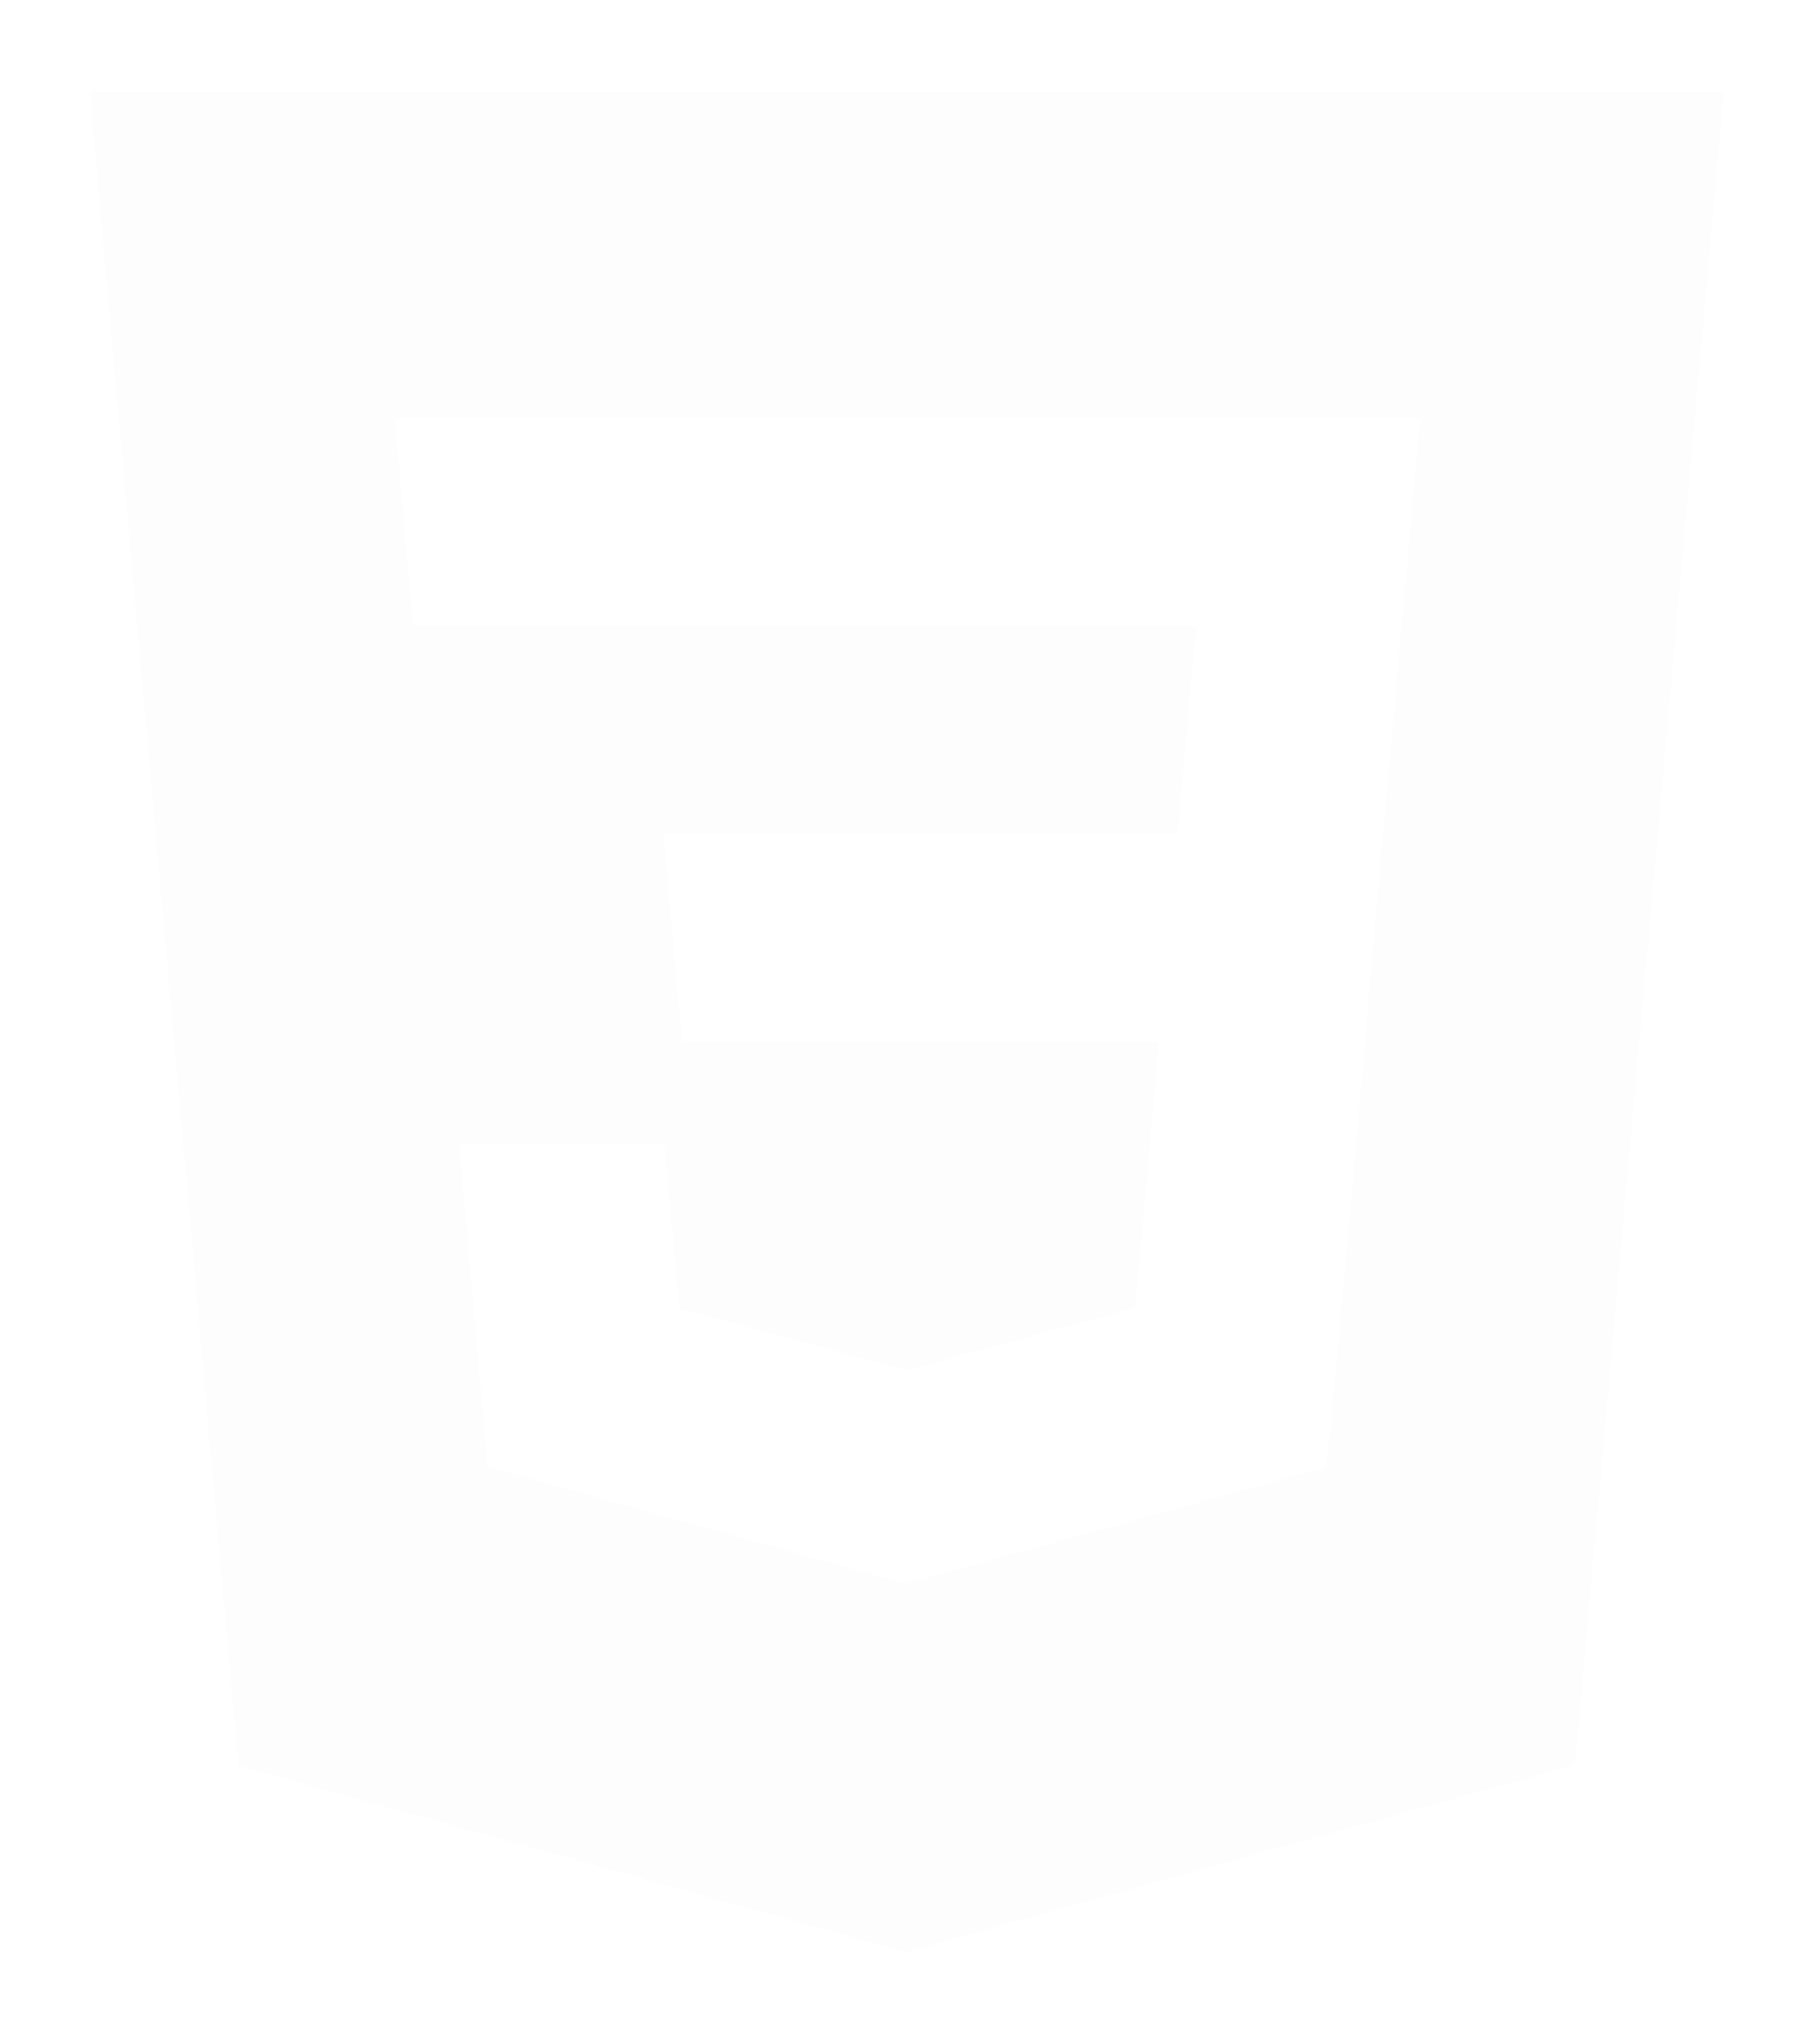 <svg width="89" height="100" viewBox="0 0 89 100" fill="none" xmlns="http://www.w3.org/2000/svg">
<g filter="url(#filter0_d_219_20)">
<path d="M4.391 0.5L11.668 82.373L44.345 91.5L77.109 82.341L84.391 0.5H4.391ZM69.267 19.26L66.842 46.532L66.851 46.682L66.842 47.019L65.115 66.084L64.929 67.781L44.391 73.468L44.373 73.487L23.875 67.763L22.485 51.997H32.534L33.247 60.014L44.391 63.04L55.571 59.973L56.752 46.919H33.383L33.183 44.712L32.725 39.544L32.488 36.768H57.647L58.564 26.612H20.232L20.032 24.406L19.578 19.232L19.337 16.457H69.508L69.267 19.26Z" fill="#FDFDFD"/>
</g>
<defs>
<filter id="filter0_d_219_20" x="0.391" y="0.5" width="88" height="99" filterUnits="userSpaceOnUse" color-interpolation-filters="sRGB">
<feFlood flood-opacity="0" result="BackgroundImageFix"/>
<feColorMatrix in="SourceAlpha" type="matrix" values="0 0 0 0 0 0 0 0 0 0 0 0 0 0 0 0 0 0 127 0" result="hardAlpha"/>
<feOffset dy="4"/>
<feGaussianBlur stdDeviation="2"/>
<feComposite in2="hardAlpha" operator="out"/>
<feColorMatrix type="matrix" values="0 0 0 0 0 0 0 0 0 0 0 0 0 0 0 0 0 0 0.25 0"/>
<feBlend mode="normal" in2="BackgroundImageFix" result="effect1_dropShadow_219_20"/>
<feBlend mode="normal" in="SourceGraphic" in2="effect1_dropShadow_219_20" result="shape"/>
</filter>
</defs>
</svg>
